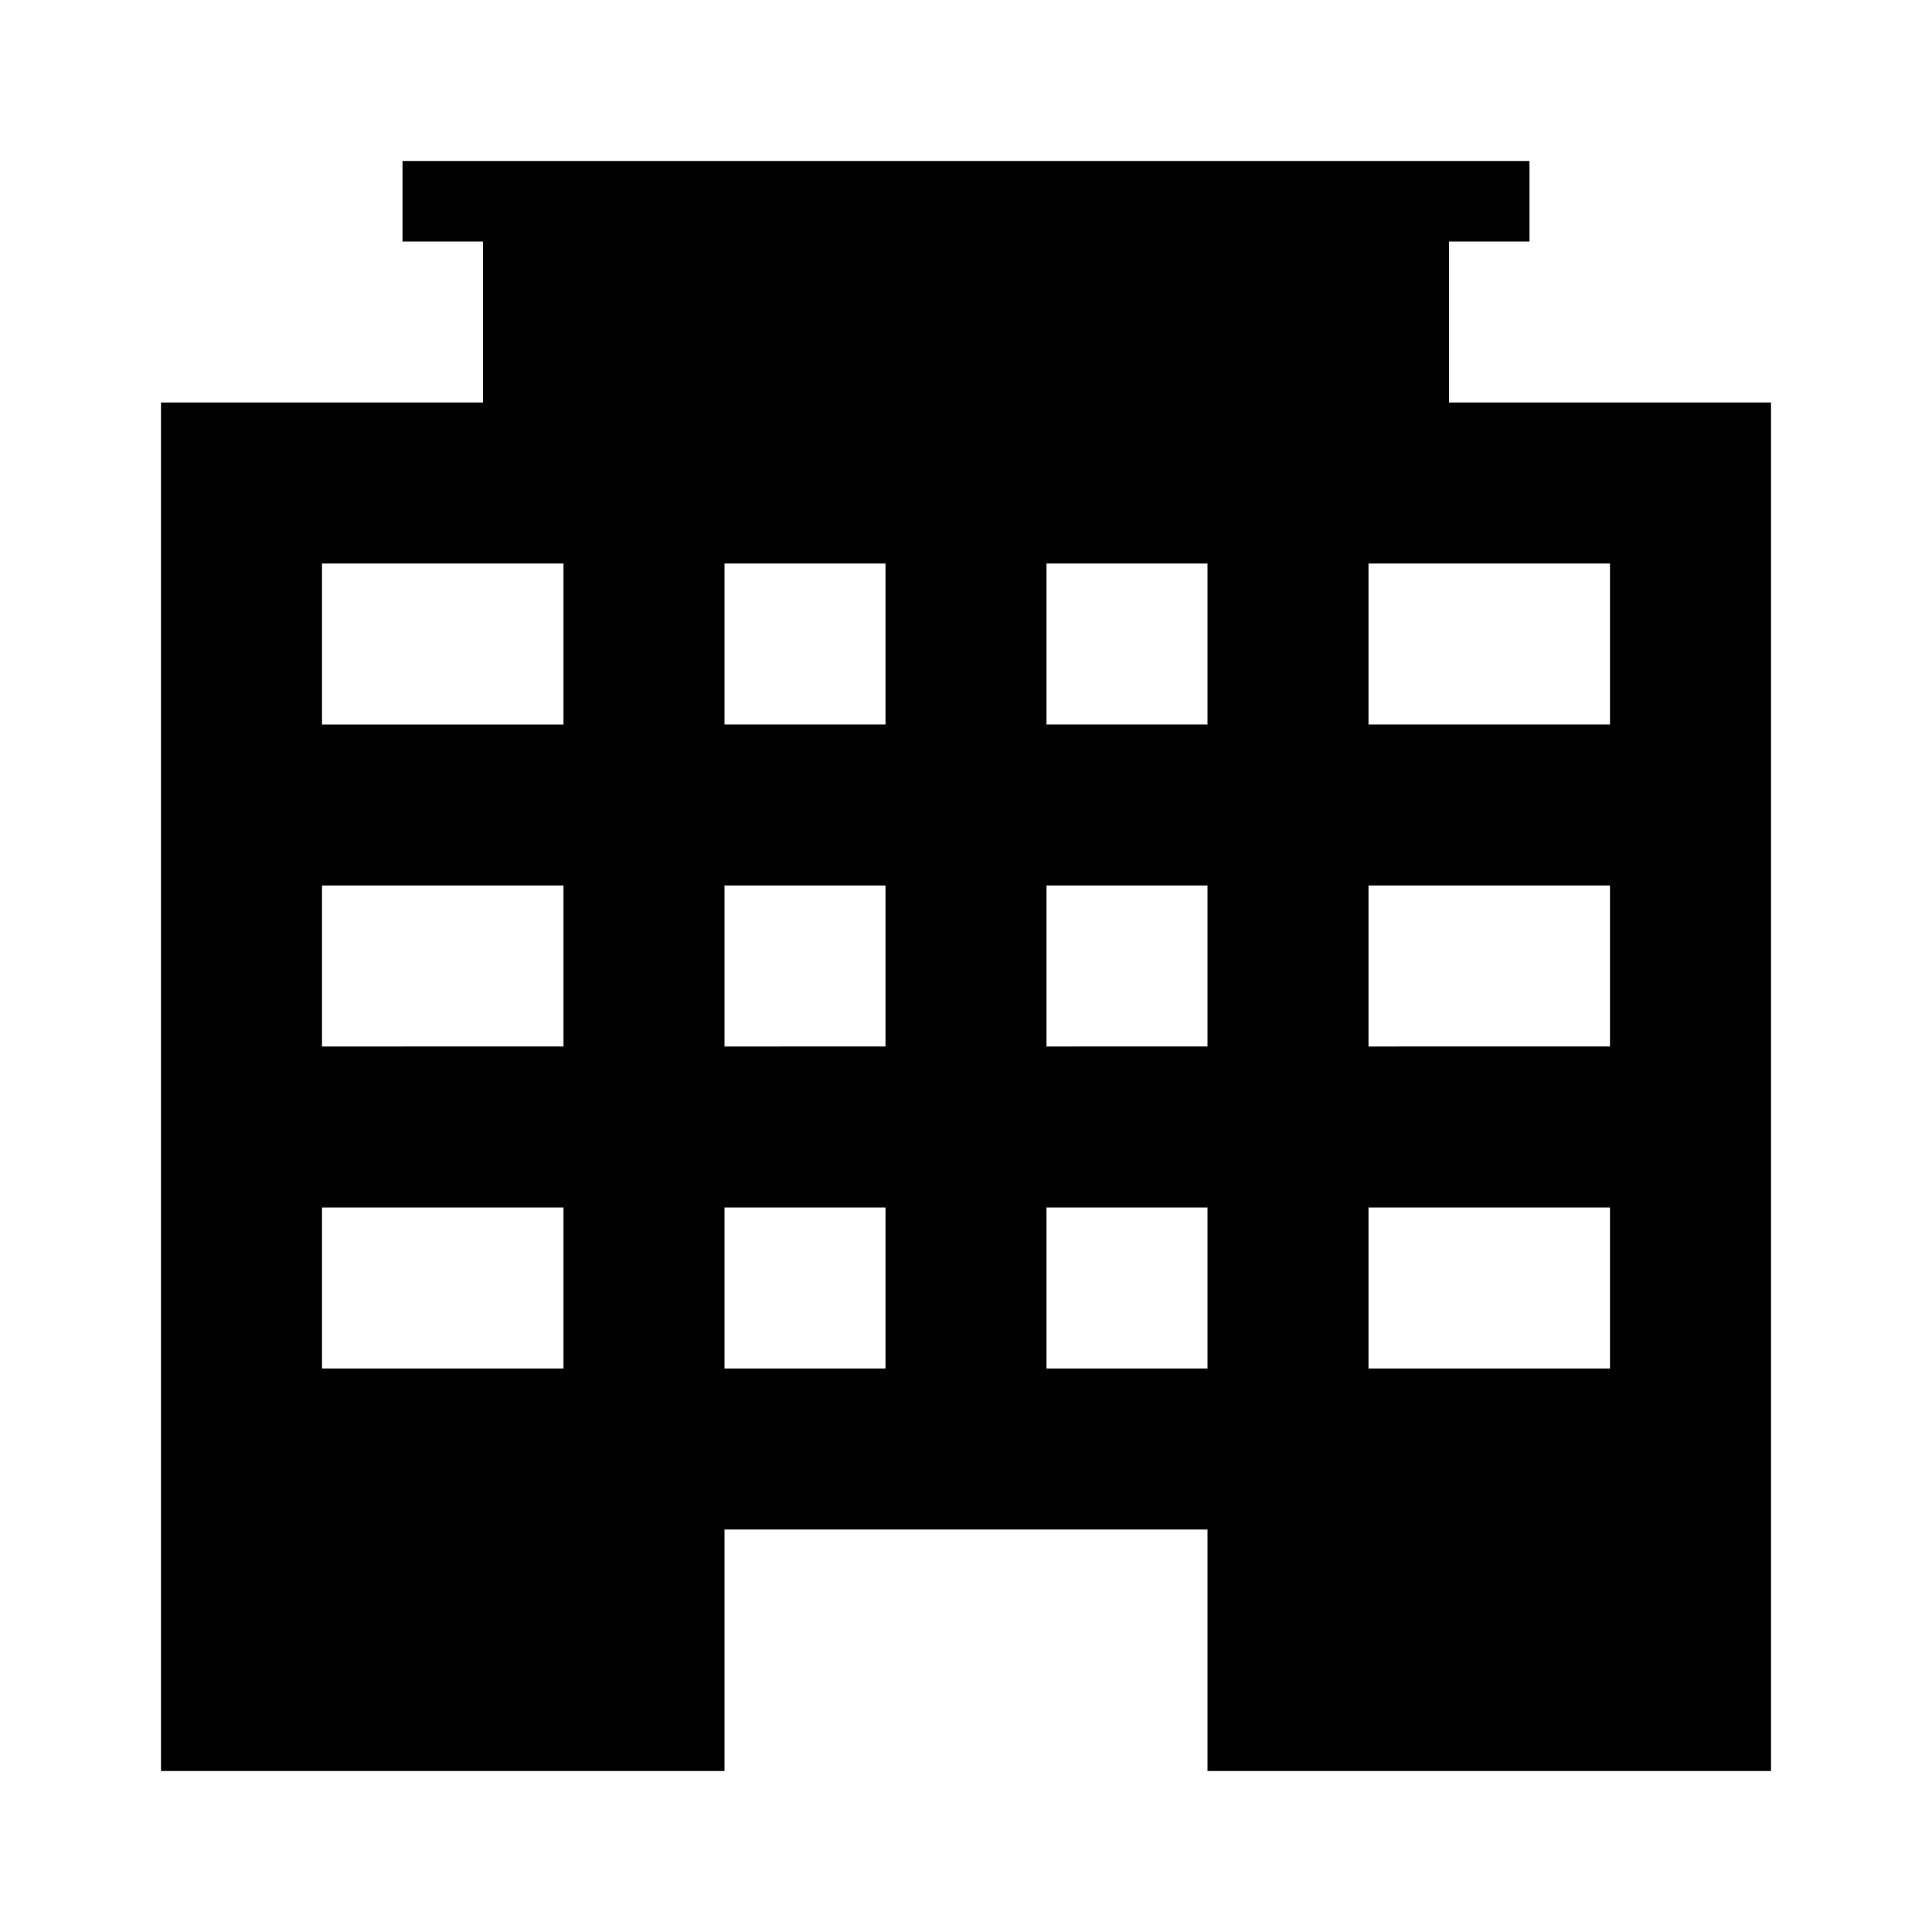 <svg id="Layer_1" data-name="Layer 1" xmlns="http://www.w3.org/2000/svg" viewBox="0 0 24 24">
  <title>ic_agency_building</title>
  <path
    d="M18,5V3h1V2H5V3H6V5H2V22H9V19h6v3h7V5ZM7,17H4V15H7Zm0-4H4V11H7ZM7,9H4V7H7Zm4,8H9V15h2Zm0-4H9V11h2Zm0-4H9V7h2Zm4,8H13V15h2Zm0-4H13V11h2Zm0-4H13V7h2Zm5,8H17V15h3Zm0-4H17V11h3Zm0-4H17V7h3Z"/>
</svg>
